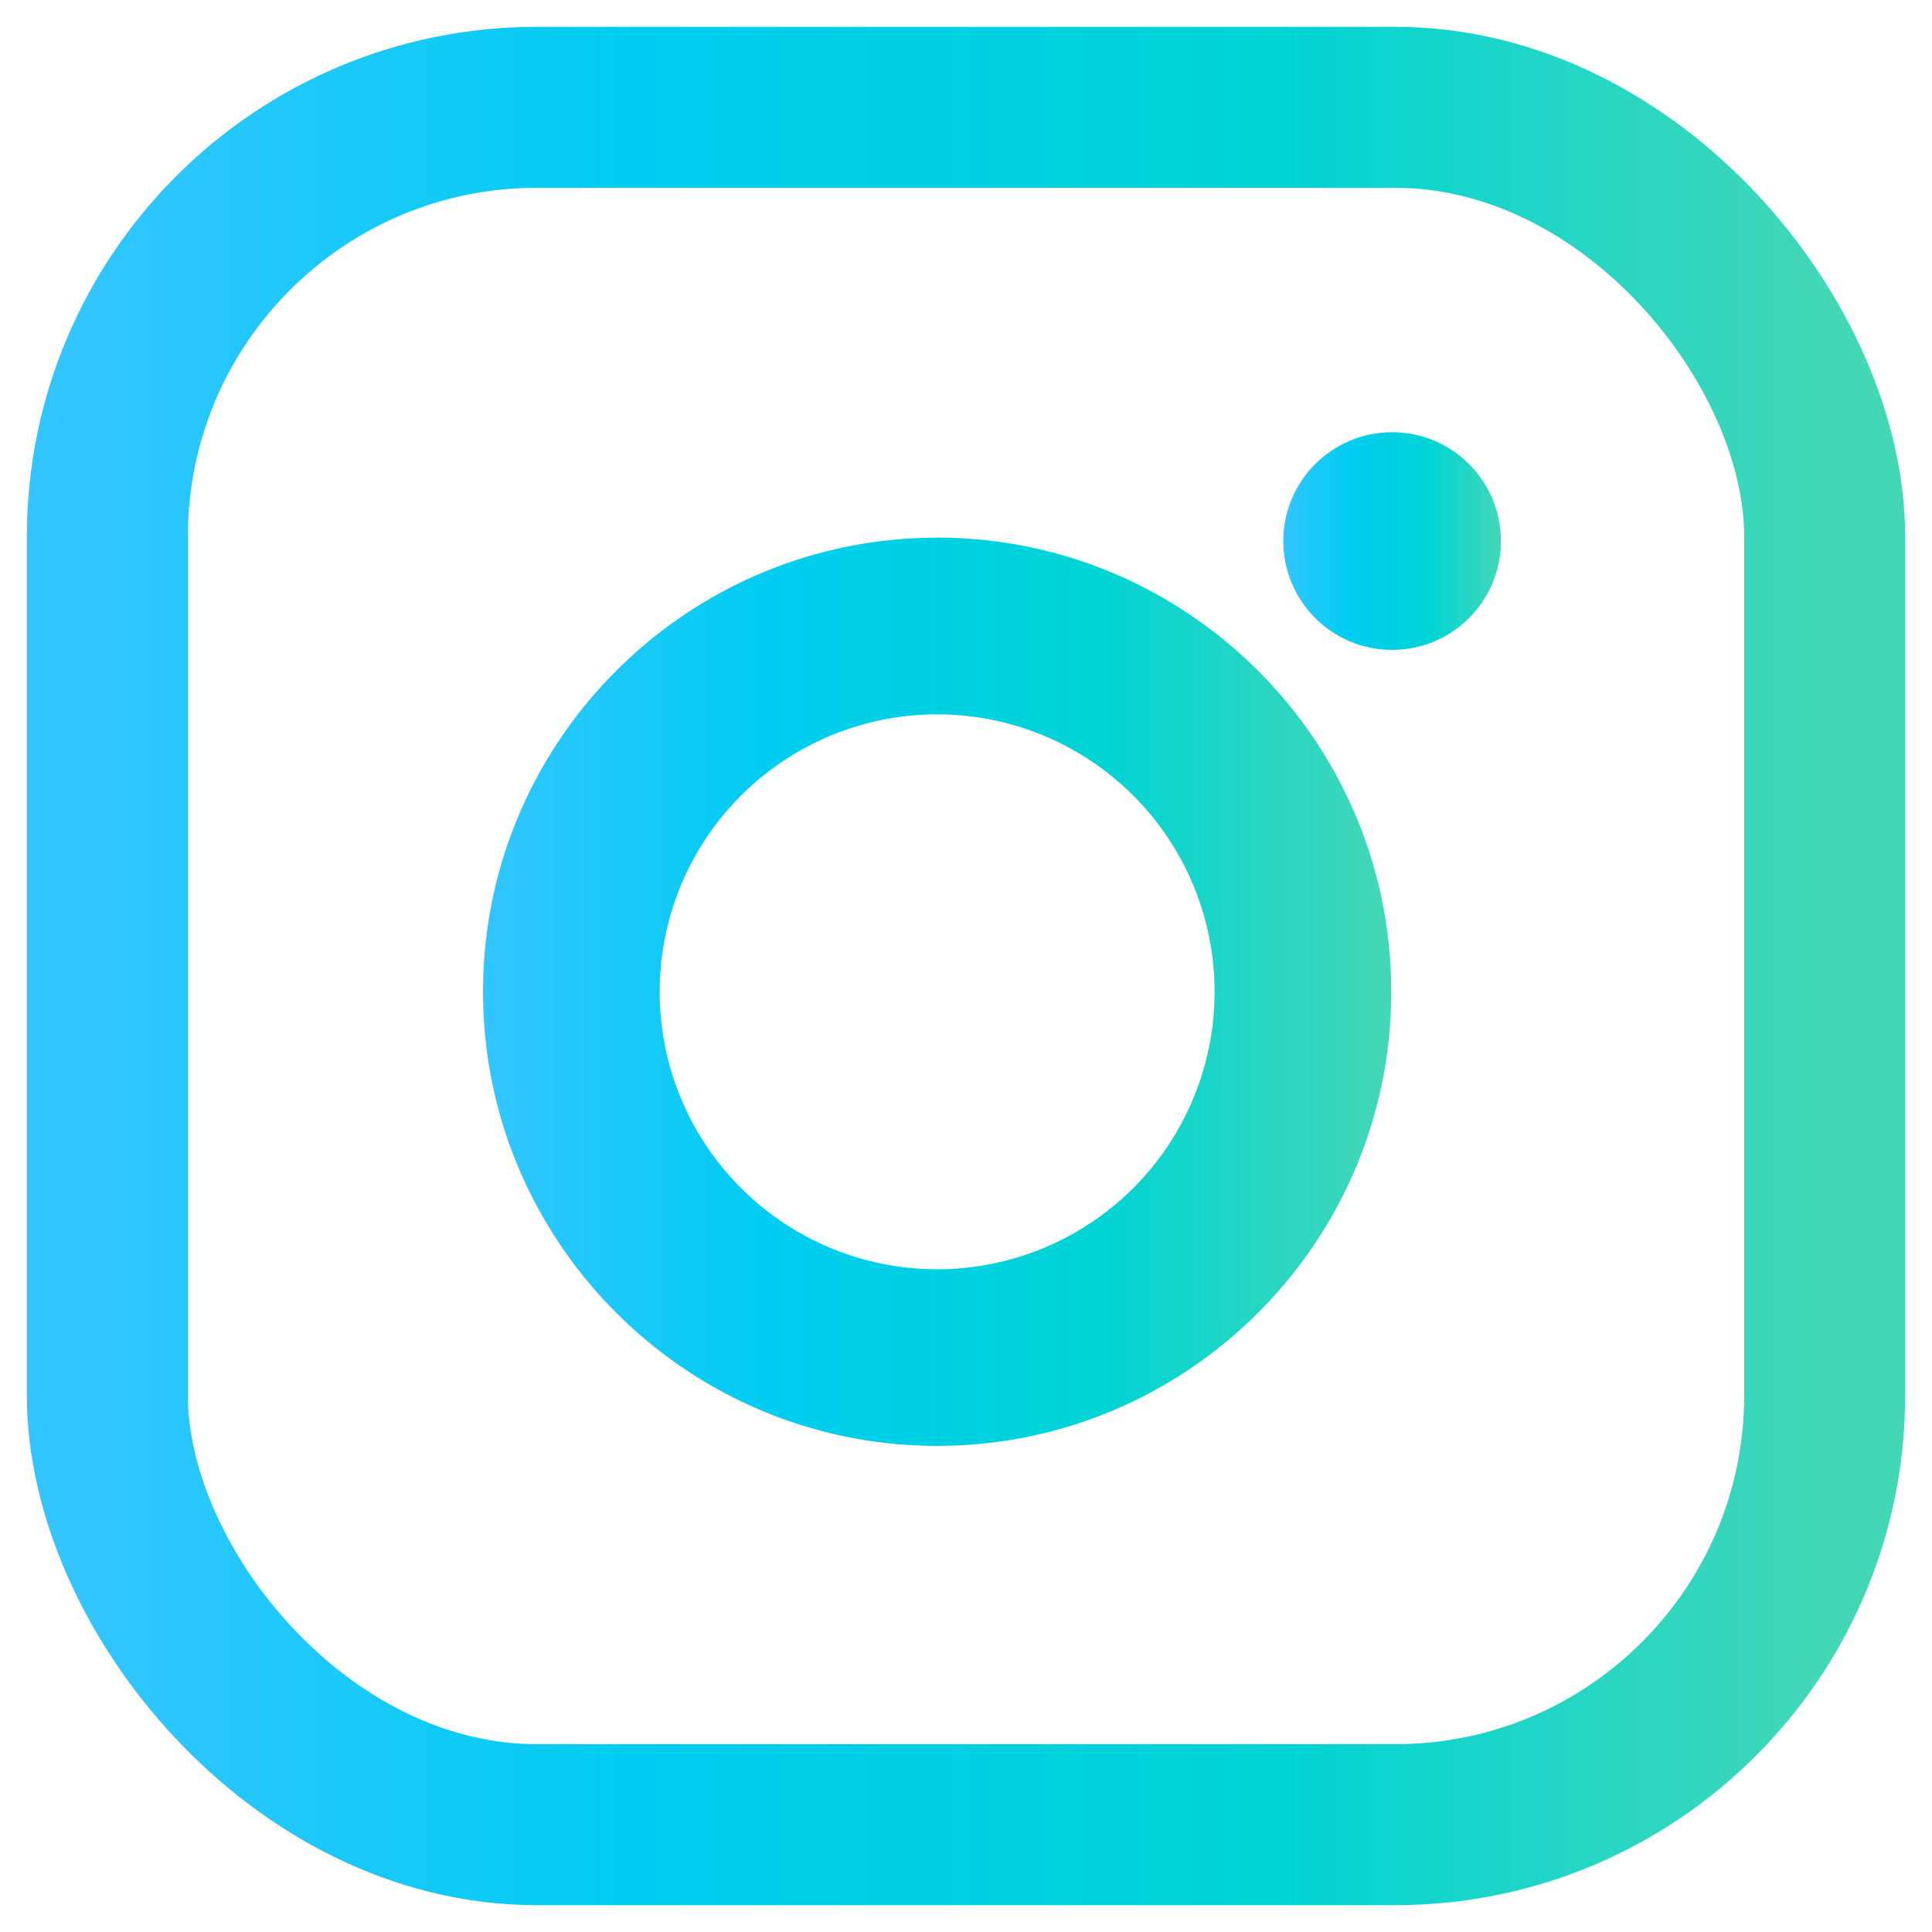 <svg xmlns="http://www.w3.org/2000/svg" width="36" height="36" viewBox="0 0 36 36">
    <defs>
        <linearGradient id="a" x1="0%" y1="50%" y2="50%">
            <stop offset="0%" stop-color="#32C5FF"/>
            <stop offset="31.037%" stop-color="#00CDF1"/>
            <stop offset="67.63%" stop-color="#00D4D5"/>
            <stop offset="100%" stop-color="#44D7B6"/>
        </linearGradient>
        <linearGradient id="b" x1="0%" y1="50%" y2="50%">
            <stop offset="0%" stop-color="#32C5FF"/>
            <stop offset="31.037%" stop-color="#00CDF1"/>
            <stop offset="67.63%" stop-color="#00D4D5"/>
            <stop offset="100%" stop-color="#44D7B6"/>
        </linearGradient>
    </defs>
    <g fill="none" fill-rule="nonzero" transform="translate(2 2)">
        <rect width="32" height="32" stroke="url(#a)" stroke-width="3" rx="8"/>
        <g transform="translate(7 6)">
            <path fill="url(#b)" d="M8.462 2.019C3.796 2.019 0 5.815 0 10.48s3.796 8.462 8.462 8.462 8.462-3.796 8.462-8.462-3.796-8.462-8.462-8.462zm0 13.632a5.17 5.17 0 1 1 0-10.34 5.17 5.17 0 0 1 0 10.34z"/>
            <circle cx="16.94" cy="2.082" r="2.028" fill="url(#a)"/>
        </g>
    </g>
</svg>
